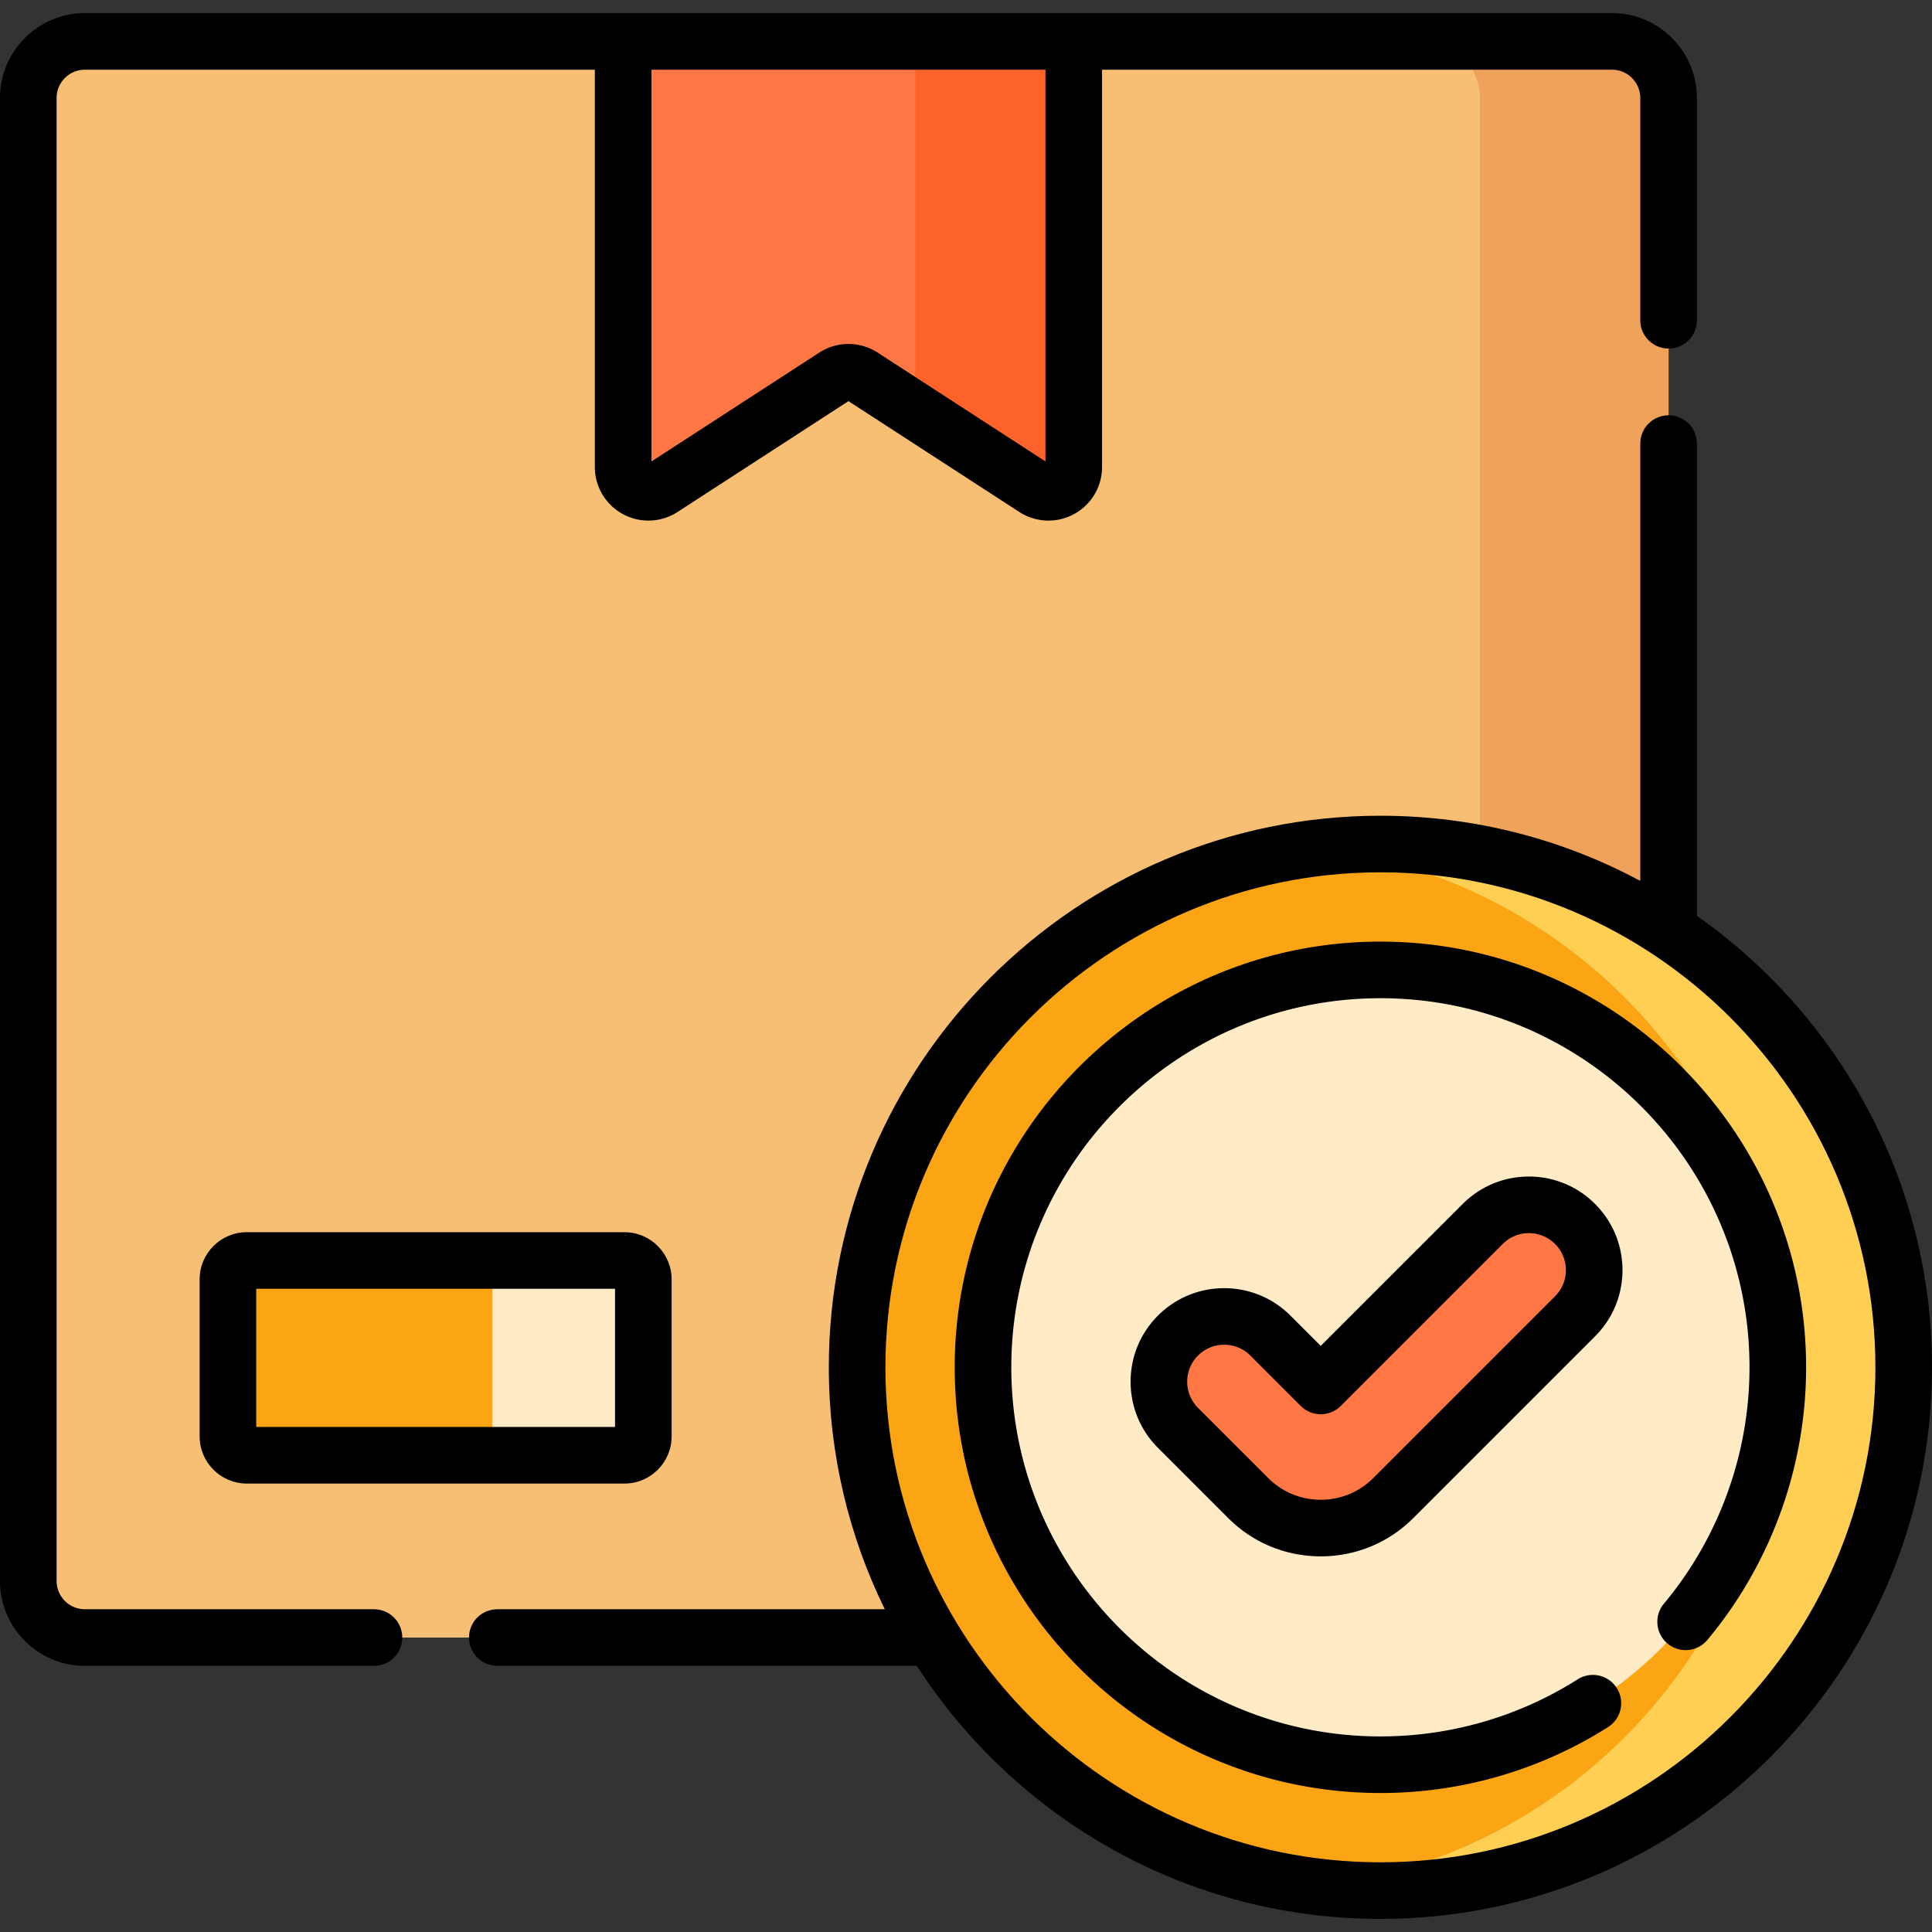 <svg xmlns="http://www.w3.org/2000/svg" version="1.1" xmlns:xlink="http://www.w3.org/1999/xlink" width="48" height="48" x="0" y="0" viewBox="0 0 512 512" style="enable-background:new 0 0 512 512" xml:space="preserve" class=""><rect x="0" y="0" width="512" height="512" fill="#333333" stroke="none"/><g><path fill="#f6bf73" d="M387.196 433.966H22.5c-8.284 0-15-6.716-15-15V25.97c0-8.284 6.716-15 15-15h142.639l65.525 10 53.987-10h102.546c8.284 0 15 6.716 15 15v392.997c-.001 8.284-6.717 14.999-15.001 14.999z" opacity="1" data-original="#e69e75" class=""></path><path fill="#eea25a" d="M442.2 25.97v393c0 8.28-6.72 15-15 15h-50c8.28 0 15-6.72 15-15v-393c0-8.28-6.72-15-15-15h50c8.28 0 15 6.72 15 15z" opacity="1" data-original="#df8f68" class=""></path><path fill="#ff7745" d="m264.208 119.379-21.648-10.526-14.065-9.122a6.702 6.702 0 0 0-7.294 0l-45.714 29.649c-4.459 2.892-10.349-.308-10.349-5.623V10.97h77.421l31.997 10v92.787c.001 5.314-5.889 8.514-10.348 5.622z" opacity="1" data-original="#f8eff4" class=""></path><path fill="#fc632b" d="M284.56 10.97v112.79c0 5.31-5.89 8.51-10.35 5.62l-31.65-20.53V10.97z" opacity="1" data-original="#e6dfe3" class=""></path><path fill="#fca514" d="M132.487 385.661H65.404a5 5 0 0 1-5-5v-41.617a5 5 0 0 1 5-5h67.083a5 5 0 0 1 5 5v41.617a5 5 0 0 1-5 5z" opacity="1" data-original="#ffe06c" class=""></path><path fill="#ffebc5" d="M170.49 339.04v41.62c0 2.76-2.24 5-5 5h-40c2.76 0 5-2.24 5-5v-41.62c0-2.76-2.24-5-5-5h40c2.76 0 5 2.24 5 5z" opacity="1" data-original="#ffc344" class=""></path><path fill="#fca514" d="M494.5 362.353c0 76.589-52.088 136.677-128.677 136.677-5.641 0-11.204 1.663-16.668 1.008-68.73-8.233-122.008-66.737-122.008-137.685 0-70.98 53.326-129.504 122.101-137.696 5.435-.647.967 2.02 6.576 2.02 76.588 0 138.676 59.087 138.676 135.676z" opacity="1" data-original="#ffe06c" class=""></path><path fill="#ffcf53" d="M504.5 362.35c0 76.59-62.09 138.68-138.68 138.68-5.65 0-11.21-.34-16.68-.99 68.72-8.24 122-66.74 122-137.69s-53.28-129.44-122-137.68c5.47-.65 11.03-.99 16.68-.99 76.59 0 138.68 62.08 138.68 138.67z" opacity="1" data-original="#ffcf53" class=""></path><circle cx="365.823" cy="362.353" r="105.316" fill="#ffebc5" transform="rotate(-45 365.785 362.447)" opacity="1" data-original="#ffc344" class=""></circle><path fill="#ff7745" d="M350.012 404.95c-6.962 0-13.925-2.65-19.224-7.951L312.189 378.4c-6.756-6.756-6.756-17.71 0-24.467 6.756-6.756 17.71-6.756 24.467 0l13.356 13.356 42.926-42.925c6.756-6.756 17.71-6.756 24.467 0 6.756 6.756 6.756 17.71 0 24.467L369.236 397c-5.3 5.3-12.262 7.95-19.224 7.95z" opacity="1" data-original="#f8eff4" class=""></path><path d="M99.102 426.467H22.5c-4.135 0-7.5-3.364-7.5-7.5V25.97c0-4.136 3.365-7.5 7.5-7.5h135.139v105.287c0 5.21 2.844 9.991 7.421 12.479a14.187 14.187 0 0 0 14.508-.563l45.279-29.367 45.279 29.368a14.18 14.18 0 0 0 14.508.562 14.192 14.192 0 0 0 7.421-12.479V18.47h135.139c4.136 0 7.5 3.364 7.5 7.5v58.895c0 4.143 3.357 7.5 7.5 7.5s7.5-3.357 7.5-7.5V25.97c0-12.406-10.094-22.5-22.5-22.5H22.5C10.093 3.47 0 13.563 0 25.97v392.997c0 12.406 10.093 22.5 22.5 22.5h76.602c4.142 0 7.5-3.357 7.5-7.5s-3.358-7.5-7.5-7.5zm177.955-304.179-44.481-28.851a14.22 14.22 0 0 0-15.455.001l-44.481 28.85V18.47h104.418v103.818z" fill="#000000" opacity="1" data-original="#000000" class=""></path><path d="M65.404 326.544c-6.893 0-12.5 5.607-12.5 12.5v41.617c0 6.892 5.607 12.5 12.5 12.5h100.083c6.893 0 12.5-5.608 12.5-12.5v-41.617c0-6.893-5.607-12.5-12.5-12.5zm97.583 51.617H67.904v-36.617h95.083z" fill="#000000" opacity="1" data-original="#000000" class=""></path><path d="M449.695 242.702v-125.15c0-4.143-3.357-7.5-7.5-7.5s-7.5 3.357-7.5 7.5v115.899c-20.534-11.015-43.985-17.274-68.872-17.274-80.603 0-146.177 65.574-146.177 146.177 0 22.985 5.34 44.744 14.833 64.113h-102.69c-4.142 0-7.5 3.357-7.5 7.5s3.358 7.5 7.5 7.5H242.96c26.052 40.319 71.392 67.064 122.864 67.064C446.426 508.53 512 442.956 512 362.353c0-49.418-24.655-93.181-62.305-119.651zM365.823 493.53c-72.331 0-131.177-58.846-131.177-131.177s58.846-131.177 131.177-131.177S497 290.022 497 362.353c0 72.332-58.846 131.177-131.177 131.177z" fill="#000000" opacity="1" data-original="#000000" class=""></path><path d="M365.823 249.538c-62.207 0-112.815 50.609-112.815 112.815 0 62.207 50.608 112.815 112.815 112.815 21.438 0 42.298-6.039 60.322-17.465a7.502 7.502 0 0 0 2.319-10.351 7.502 7.502 0 0 0-10.351-2.319c-15.619 9.902-33.701 15.135-52.291 15.135-53.936 0-97.815-43.88-97.815-97.815 0-53.936 43.88-97.815 97.815-97.815 53.936 0 97.815 43.88 97.815 97.815 0 22.851-8.045 45.083-22.653 62.603a7.5 7.5 0 1 0 11.521 9.605c16.852-20.21 26.132-45.854 26.132-72.208.002-62.206-50.607-112.815-112.814-112.815z" fill="#000000" opacity="1" data-original="#000000" class=""></path><path d="m387.636 319.061-37.624 37.622-8.053-8.053c-9.671-9.668-25.404-9.668-35.073 0-4.684 4.685-7.264 10.913-7.264 17.537 0 6.625 2.58 12.854 7.264 17.537l18.598 18.598c6.543 6.544 15.254 10.148 24.528 10.148 9.273 0 17.984-3.604 24.528-10.147l48.168-48.168c4.684-4.685 7.264-10.913 7.264-17.537 0-6.625-2.58-12.853-7.264-17.536a24.636 24.636 0 0 0-17.537-7.265c-6.624 0-12.853 2.58-17.535 7.264zm27.336 17.537a9.738 9.738 0 0 1-2.871 6.93l-48.168 48.168c-3.71 3.711-8.654 5.755-13.921 5.755-5.268 0-10.211-2.043-13.92-5.755l-18.6-18.599a9.734 9.734 0 0 1-2.87-6.93 9.738 9.738 0 0 1 2.871-6.93c1.91-1.911 4.42-2.866 6.93-2.866s5.02.955 6.93 2.866l13.355 13.355a7.502 7.502 0 0 0 10.607 0l42.928-42.926a9.735 9.735 0 0 1 6.929-2.87 9.737 9.737 0 0 1 6.931 2.871 9.745 9.745 0 0 1 2.869 6.931z" fill="#000000" opacity="1" data-original="#000000" class=""></path></g></svg>